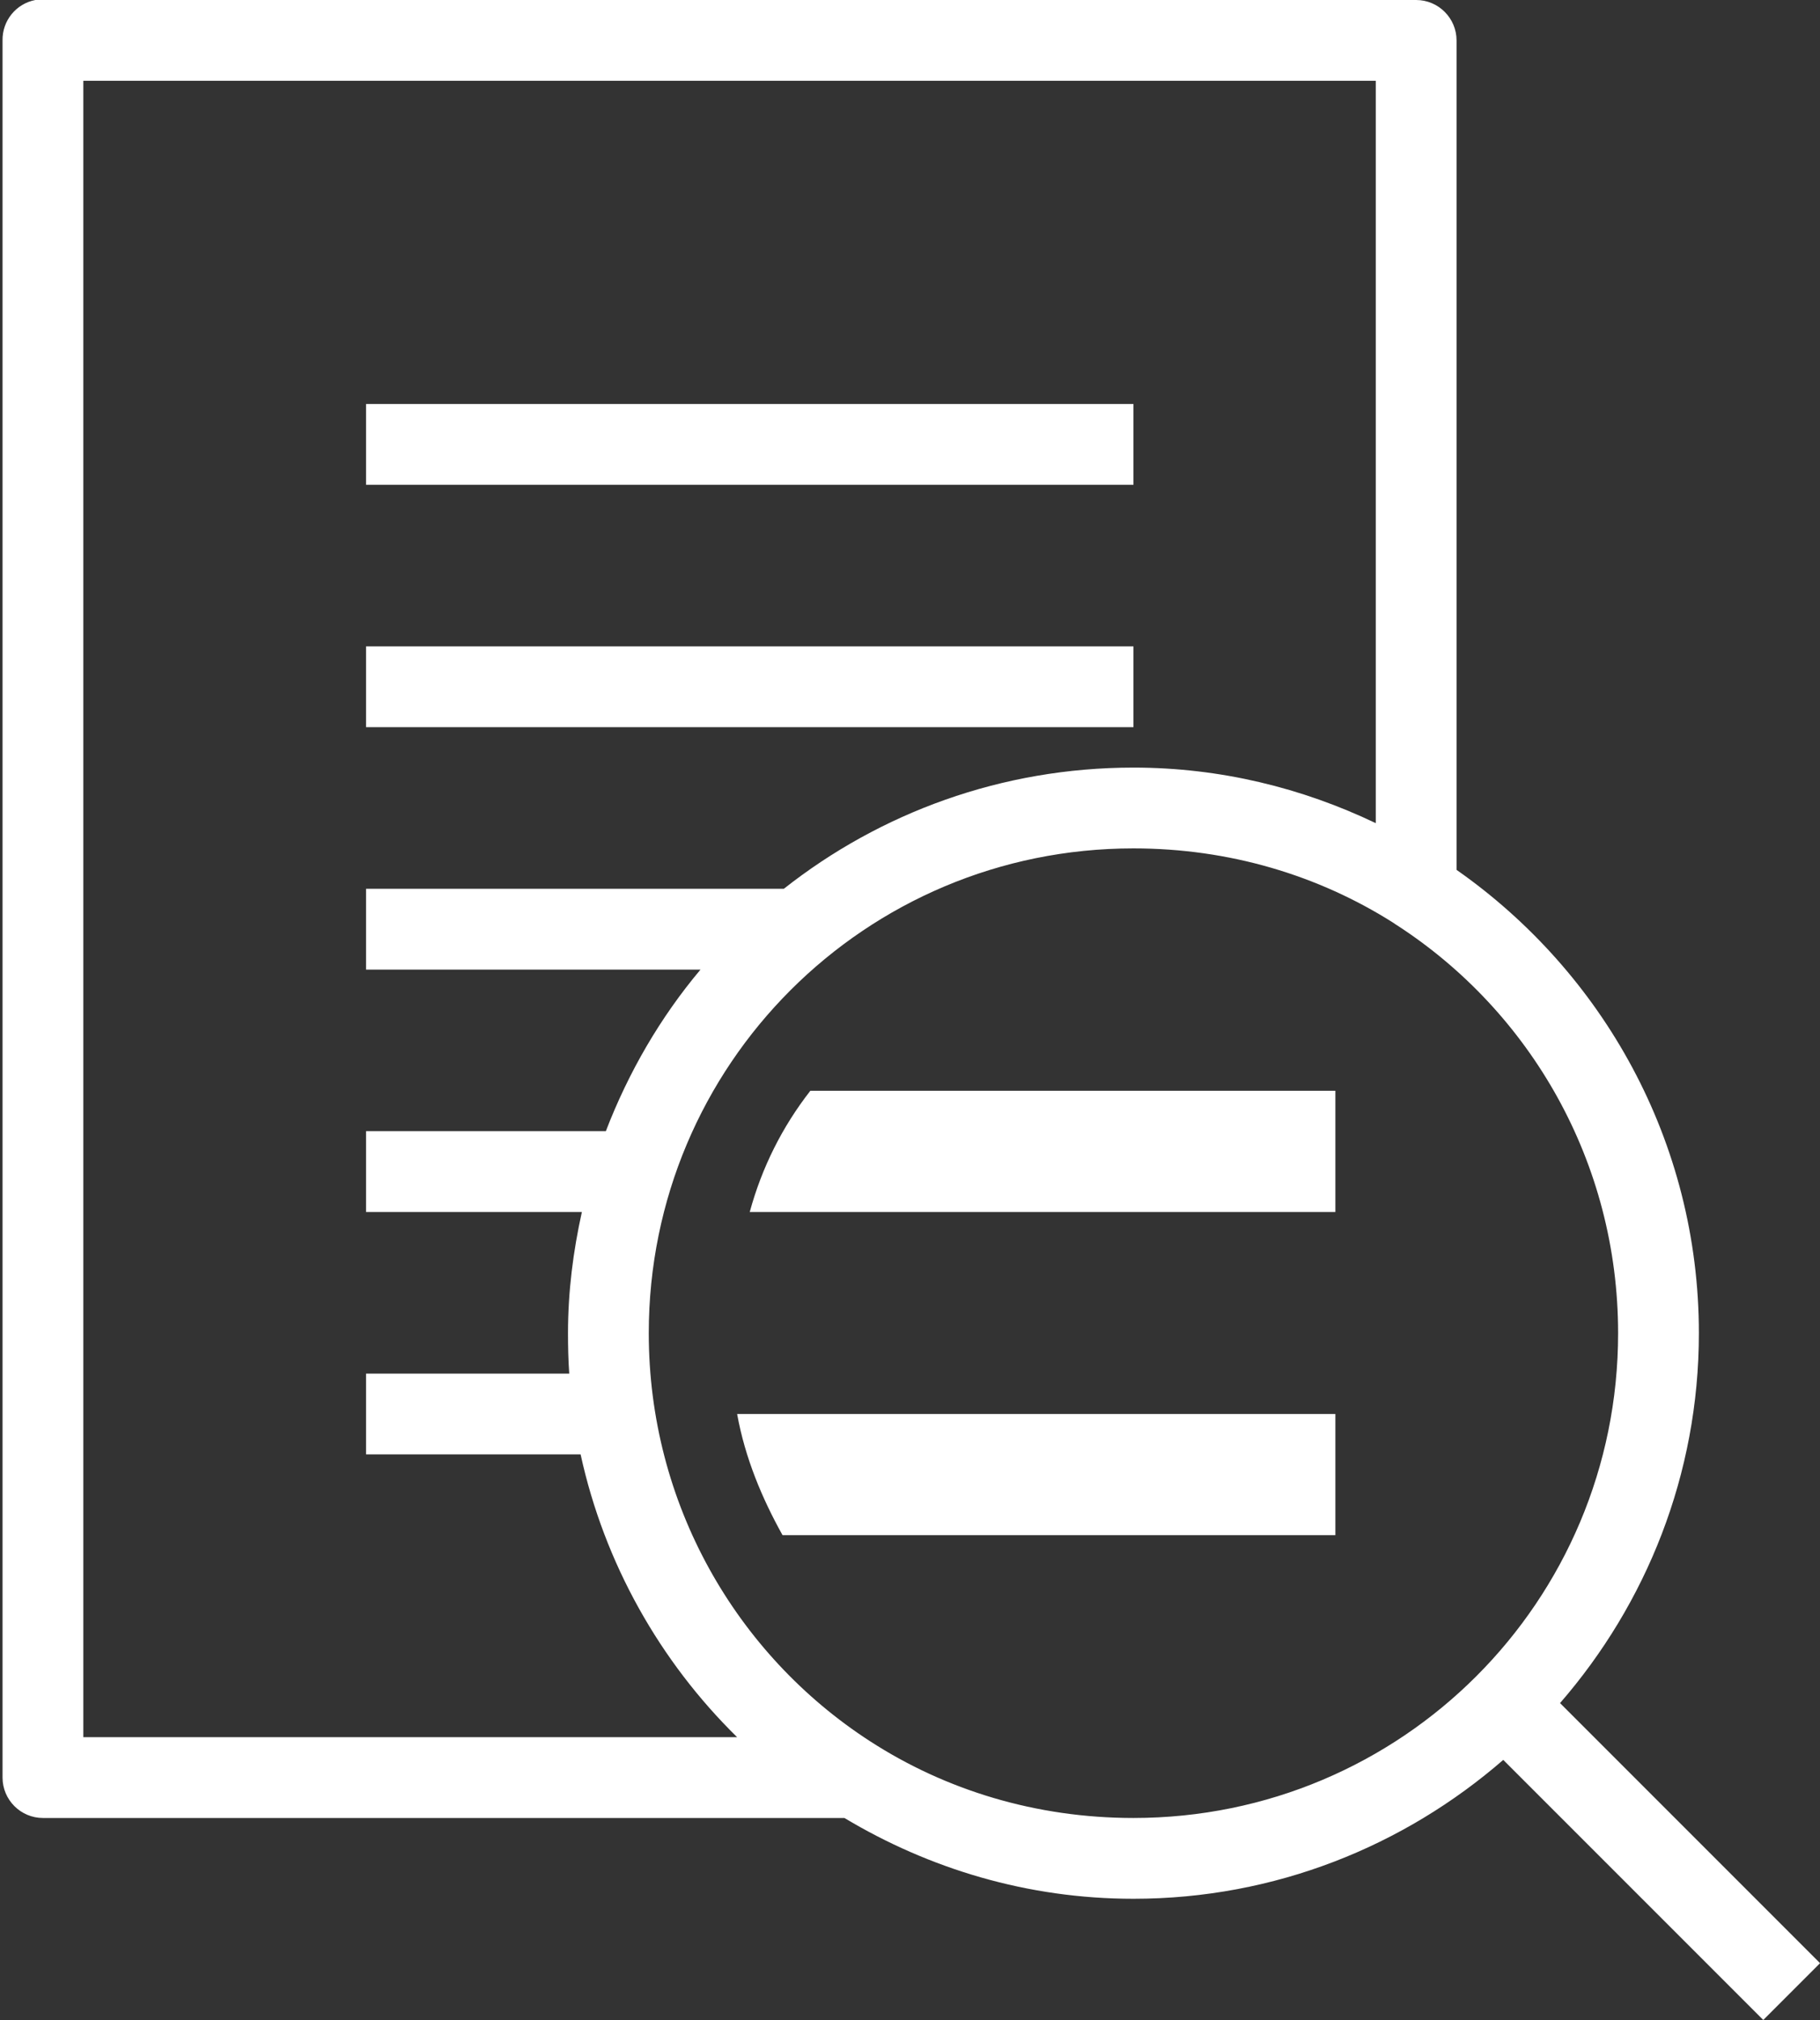 <svg width="73" height="81" viewBox="0 0 73 81" fill="none" xmlns="http://www.w3.org/2000/svg">
<rect x="0" y="0" width="73" height="81" fill="#333333" stroke="none"/>
<path d="M1.418 0C0.646 0.146 0.089 0.829 0.102 1.62V71.28C0.102 72.172 0.83 72.9 1.722 72.9H33.869C37.273 74.938 41.216 76.14 45.462 76.14C51.138 76.14 56.315 74.026 60.295 70.571L70.724 81L73.002 78.722L62.573 68.293C66.028 64.313 68.142 59.136 68.142 53.46C68.142 45.771 64.288 38.988 58.422 34.881V1.62C58.422 0.728 57.694 0 56.802 0H1.722C1.671 0 1.621 0 1.57 0C1.519 0 1.469 0 1.418 0ZM3.342 3.24H55.182V33.008C52.227 31.596 48.949 30.78 45.462 30.78C40.172 30.78 35.299 32.596 31.439 35.64H14.682V38.88H28.097C26.49 40.791 25.212 42.987 24.3 45.36H14.682V48.6H23.339C22.991 50.169 22.782 51.783 22.782 53.46C22.782 54.011 22.794 54.542 22.832 55.08H14.682V58.32H23.288C24.244 62.699 26.477 66.629 29.566 69.66H3.342V3.24ZM14.682 16.2V19.44H45.462V16.2H14.682ZM14.682 25.92V29.16H45.462V25.92H14.682ZM45.462 34.02C49.303 34.02 52.878 35.096 55.891 37.007C55.941 37.045 55.992 37.077 56.042 37.108C61.383 40.57 64.902 46.607 64.902 53.46C64.902 64.218 56.22 72.9 45.462 72.9C41.557 72.9 37.925 71.786 34.881 69.812C29.54 66.35 26.022 60.313 26.022 53.46C26.022 42.702 34.704 34.02 45.462 34.02ZM32.502 43.74C31.369 45.196 30.559 46.816 30.072 48.6H53.562V43.74H32.502ZM29.566 56.7C29.888 58.484 30.578 60.105 31.388 61.56H53.562V56.7H29.566Z" fill="white"/>
</svg>
